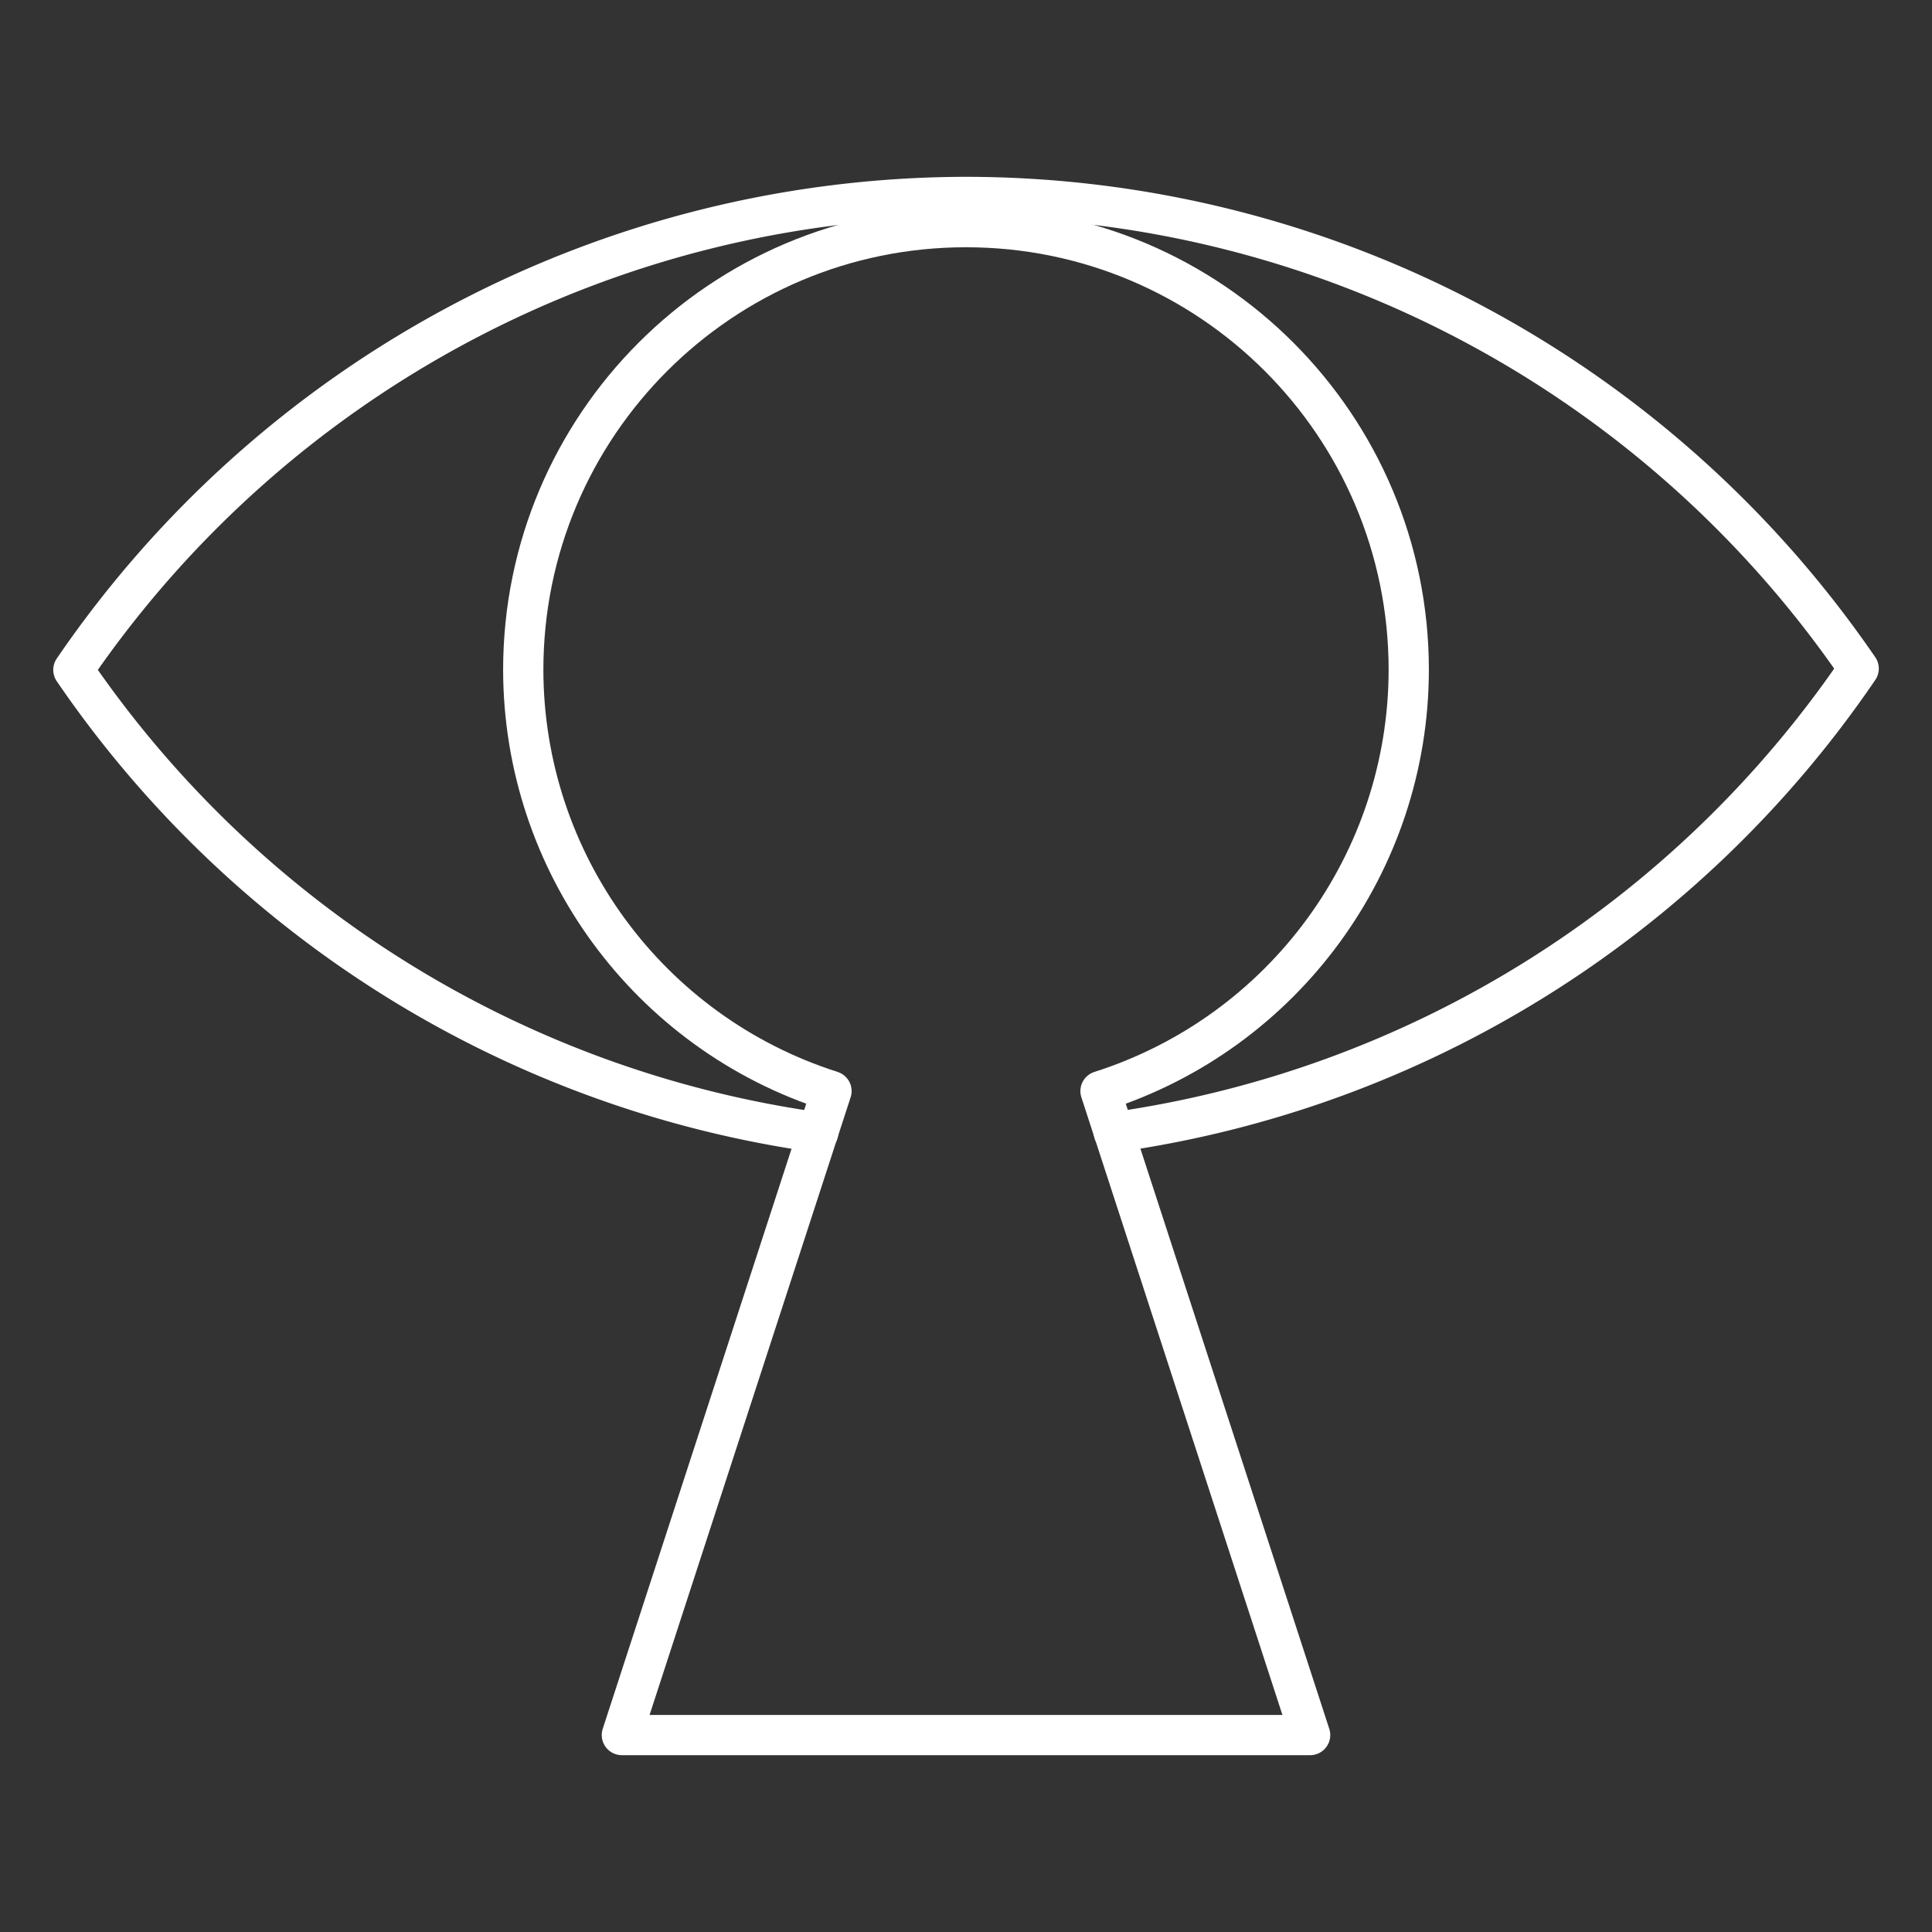 <?xml version="1.0" encoding="UTF-8"?><svg id="a" xmlns="http://www.w3.org/2000/svg" viewBox="0 0 48 48"><rect x="0" y="0" width="48" height="48" fill="#333333" stroke="none"/><defs><style>.b{fill:none;stroke:#fff;stroke-linecap:round;stroke-linejoin:round;}</style></defs><path class="b" d="m27.671 28.132a26.935 27.025 0 0 0 18.507-11.521 26.935 27.025 0 0 0-22.189-11.718 26.935 27.025 0 0 0-22.166 11.75 26.935 27.025 0 0 0 18.506 11.492" fill="none"/><path class="b" d="m24 5.643c-6.075 0-11 4.925-11 11 0.007 4.782 3.102 9.012 7.658 10.465l-5.208 15.999h17.1l-5.208-15.999c4.556-1.453 7.652-5.683 7.658-10.465 0-6.075-4.925-11-11-11z"/></svg>
